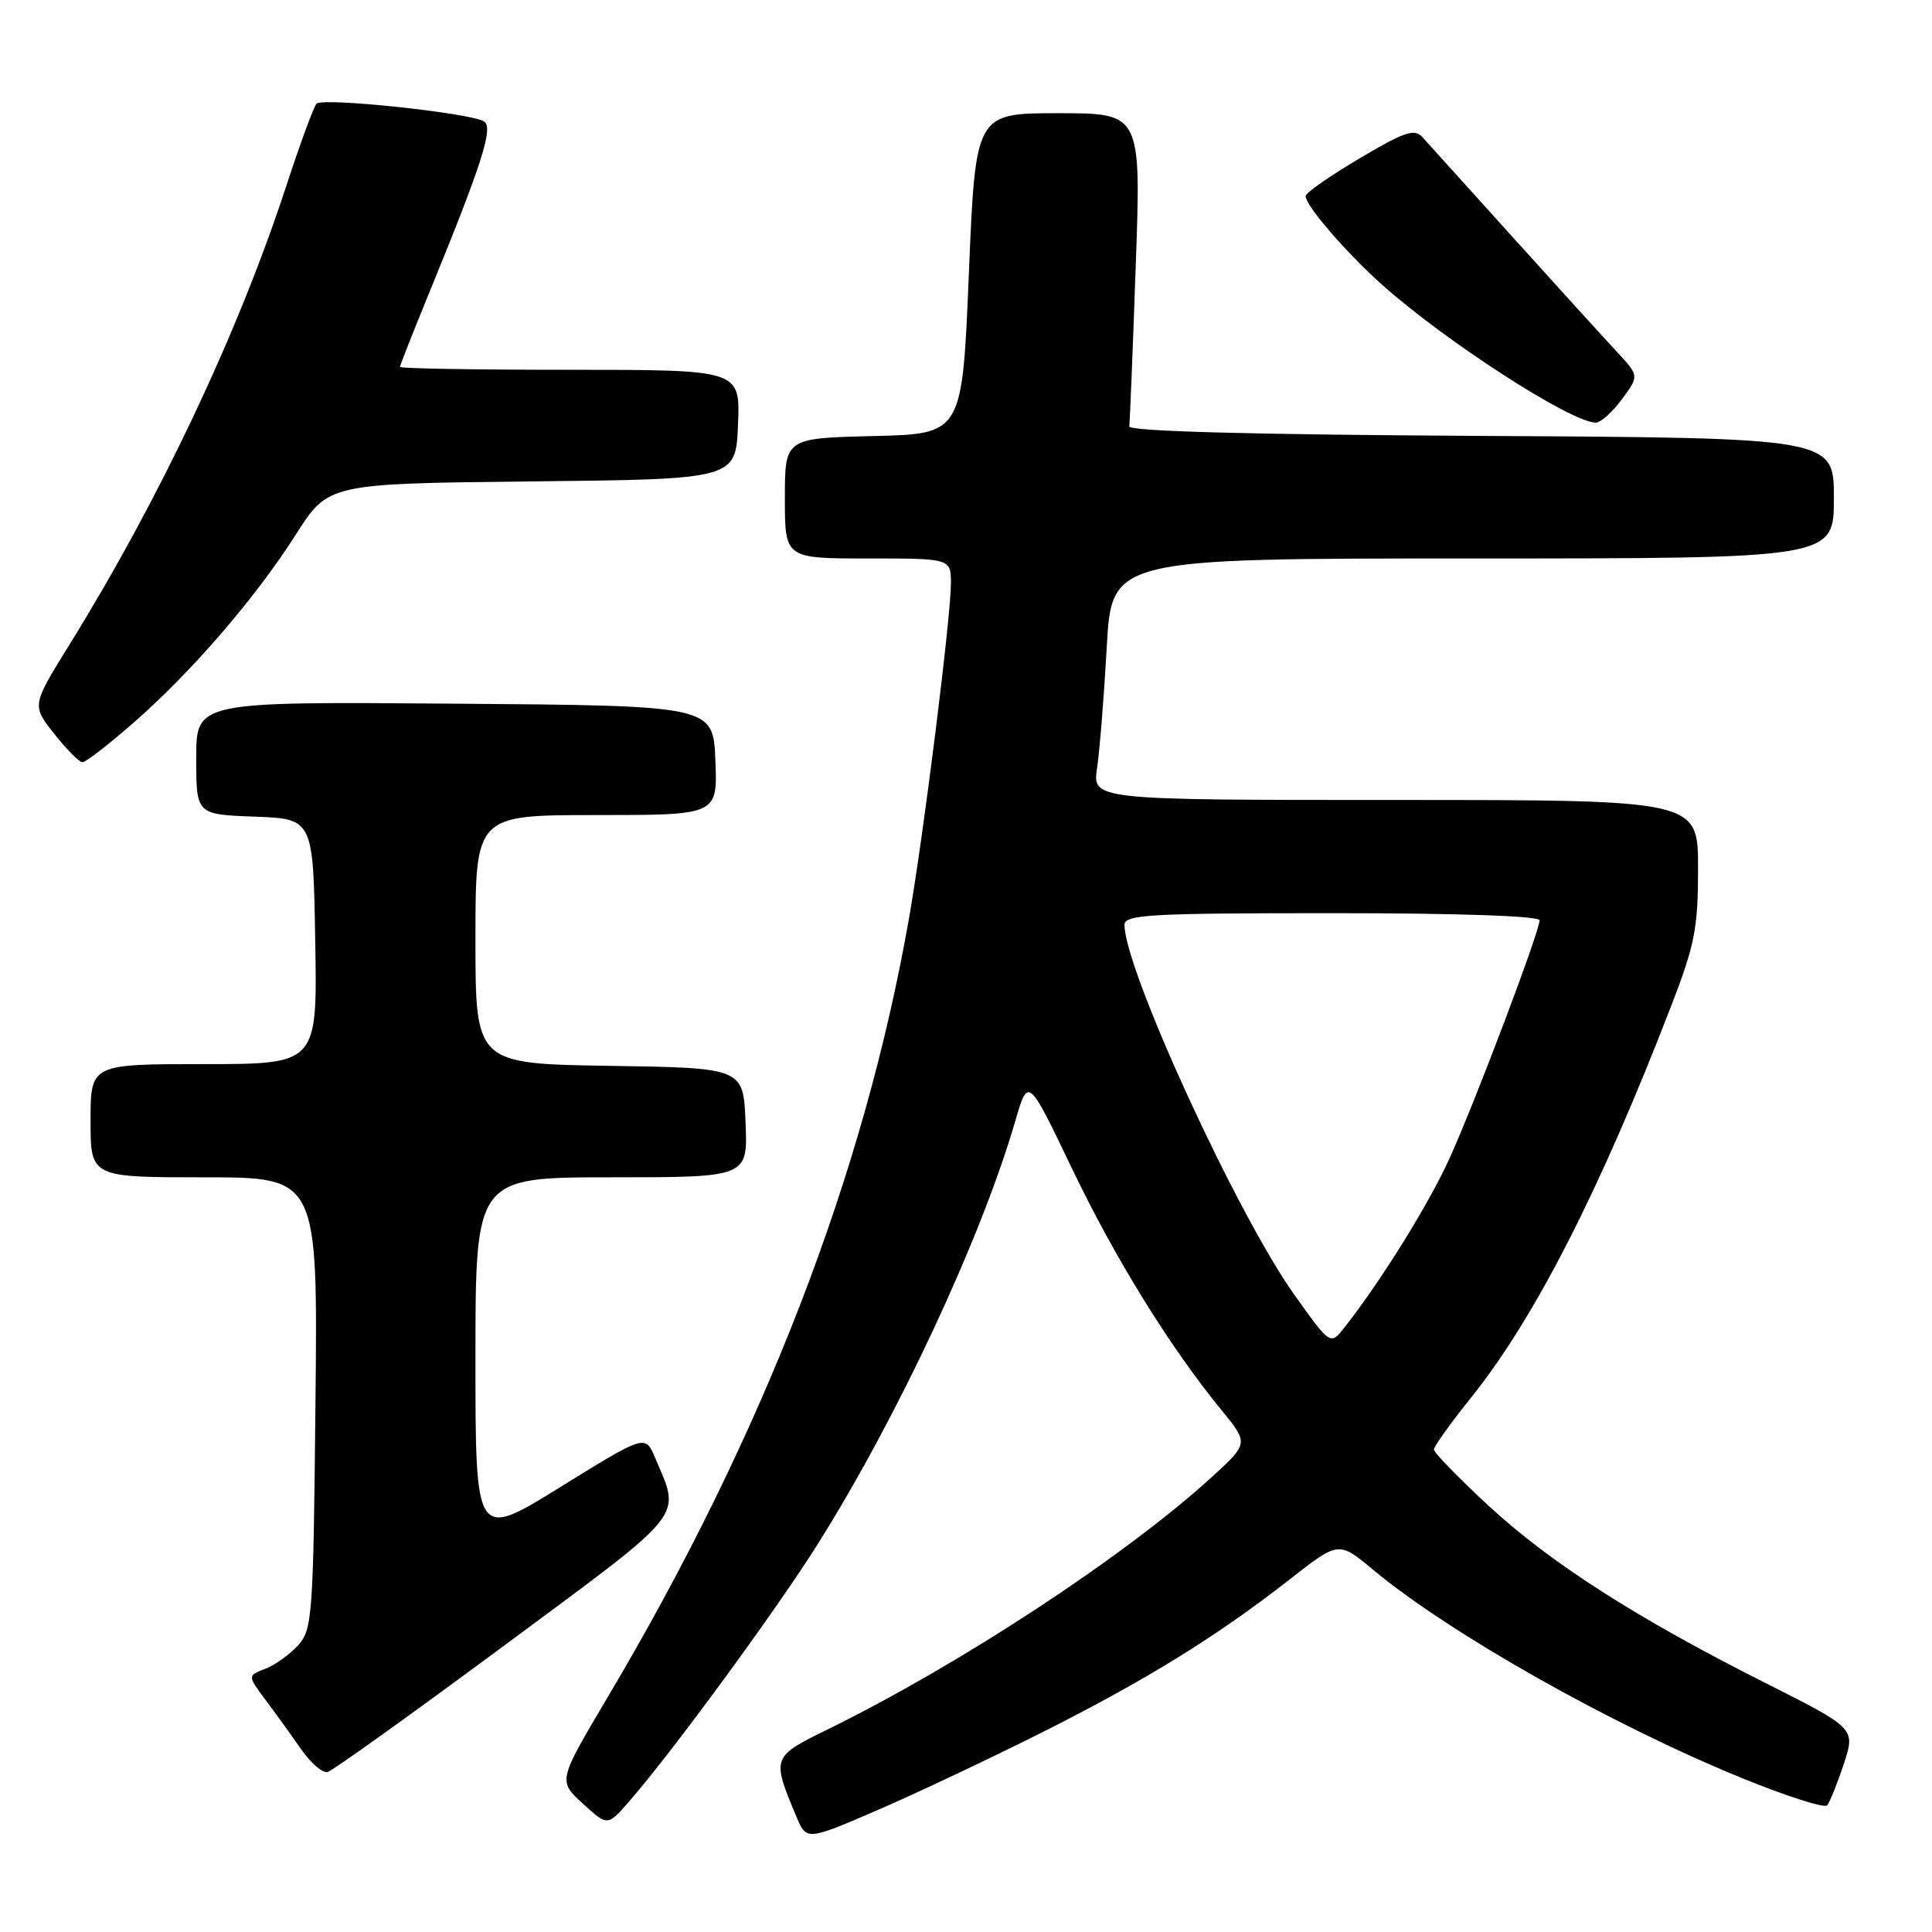 <?xml version="1.0" encoding="UTF-8" standalone="no"?>
<!DOCTYPE svg PUBLIC "-//W3C//DTD SVG 1.1//EN" "http://www.w3.org/Graphics/SVG/1.1/DTD/svg11.dtd" >
<svg xmlns="http://www.w3.org/2000/svg" xmlns:xlink="http://www.w3.org/1999/xlink" version="1.1" viewBox="0 0 256 256">
 <g >
 <path fill="currentColor"
d=" M 138.00 229.59 C 151.83 222.64 161.23 216.84 170.94 209.24 C 177.38 204.20 177.38 204.20 181.94 208.00 C 192.09 216.45 213.54 228.56 230.83 235.61 C 236.67 237.99 241.74 239.62 242.10 239.22 C 242.45 238.82 243.44 236.37 244.30 233.76 C 245.87 229.02 245.87 229.02 233.88 222.98 C 216.80 214.38 205.42 207.09 197.17 199.45 C 193.23 195.80 190.00 192.48 190.00 192.07 C 190.00 191.66 192.21 188.57 194.91 185.21 C 203.34 174.70 212.00 157.76 221.44 133.29 C 224.58 125.17 225.00 123.00 225.00 115.04 C 225.00 106.00 225.00 106.00 184.87 106.00 C 144.74 106.00 144.74 106.00 145.37 101.75 C 145.72 99.41 146.29 92.21 146.65 85.75 C 147.31 74.00 147.31 74.00 195.15 74.00 C 243.00 74.00 243.00 74.00 243.00 66.01 C 243.00 58.02 243.00 58.02 196.25 57.76 C 165.81 57.59 149.55 57.15 149.64 56.50 C 149.71 55.95 150.10 46.39 150.49 35.25 C 151.21 15.00 151.21 15.00 140.23 15.00 C 129.26 15.00 129.26 15.00 128.38 36.25 C 127.50 57.50 127.50 57.50 115.75 57.78 C 104.00 58.06 104.00 58.06 104.00 66.03 C 104.00 74.00 104.00 74.00 115.00 74.00 C 126.00 74.00 126.00 74.00 126.00 77.31 C 126.00 81.74 122.43 110.28 120.48 121.50 C 114.54 155.52 101.17 190.11 80.46 224.99 C 73.94 235.98 73.94 235.98 77.22 238.98 C 80.50 241.98 80.50 241.98 83.33 238.74 C 89.01 232.25 102.91 213.28 108.42 204.50 C 119.01 187.64 130.03 164.02 134.53 148.54 C 136.23 142.70 136.23 142.70 142.01 154.77 C 147.75 166.75 154.99 178.46 161.88 186.88 C 165.46 191.26 165.46 191.26 160.48 195.80 C 149.05 206.21 127.18 220.57 109.70 229.14 C 102.26 232.79 102.24 232.85 105.50 240.65 C 106.86 243.91 106.86 243.91 116.18 239.89 C 121.31 237.68 131.12 233.04 138.00 229.59 Z  M 66.87 218.00 C 91.30 199.90 90.22 201.25 86.80 193.15 C 85.50 190.08 85.50 190.08 74.25 197.04 C 63.00 204.01 63.00 204.01 63.00 180.00 C 63.00 156.00 63.00 156.00 81.04 156.00 C 99.09 156.00 99.09 156.00 98.79 148.75 C 98.50 141.50 98.50 141.50 80.75 141.23 C 63.00 140.95 63.00 140.95 63.00 124.48 C 63.00 108.00 63.00 108.00 79.04 108.00 C 95.09 108.00 95.09 108.00 94.79 100.75 C 94.50 93.50 94.50 93.50 60.25 93.24 C 26.00 92.97 26.00 92.97 26.00 100.44 C 26.00 107.92 26.00 107.92 33.75 108.21 C 41.50 108.50 41.50 108.50 41.77 124.75 C 42.05 141.00 42.05 141.00 27.02 141.00 C 12.00 141.00 12.00 141.00 12.00 148.50 C 12.00 156.00 12.00 156.00 27.05 156.00 C 42.11 156.00 42.11 156.00 41.80 185.90 C 41.52 214.15 41.39 215.92 39.50 218.01 C 38.40 219.23 36.44 220.63 35.14 221.13 C 32.79 222.03 32.79 222.03 35.20 225.27 C 36.53 227.04 38.65 229.99 39.91 231.80 C 41.18 233.62 42.75 234.97 43.41 234.80 C 44.06 234.64 54.62 227.07 66.87 218.00 Z  M 17.59 95.86 C 25.31 89.13 33.85 79.25 39.20 70.83 C 43.50 64.08 43.50 64.08 70.50 63.79 C 97.50 63.50 97.50 63.50 97.79 56.25 C 98.09 49.00 98.09 49.00 75.54 49.00 C 63.14 49.00 53.00 48.83 53.00 48.62 C 53.00 48.41 54.73 44.02 56.84 38.87 C 63.85 21.78 65.42 16.88 64.14 16.09 C 62.32 14.96 42.71 12.88 41.94 13.74 C 41.56 14.16 39.78 19.00 37.98 24.50 C 31.59 44.06 21.15 66.15 9.16 85.49 C 4.21 93.47 4.21 93.47 7.19 97.24 C 8.83 99.31 10.51 101.00 10.93 101.00 C 11.35 101.00 14.35 98.69 17.59 95.86 Z  M 214.91 52.90 C 217.20 49.81 217.20 49.81 214.28 46.65 C 212.66 44.92 206.47 38.10 200.51 31.50 C 194.56 24.90 189.13 18.89 188.45 18.14 C 187.42 17.01 186.01 17.50 180.11 21.01 C 176.20 23.33 173.00 25.56 173.00 25.98 C 173.00 27.23 178.24 33.33 183.00 37.61 C 191.38 45.14 208.18 56.00 211.46 56.00 C 212.10 56.00 213.65 54.61 214.91 52.90 Z  M 171.52 171.58 C 163.93 160.94 149.00 128.44 149.00 122.54 C 149.00 121.19 152.38 121.00 176.50 121.00 C 193.26 121.00 204.00 121.37 204.00 121.95 C 204.00 123.43 195.45 146.05 192.08 153.47 C 189.34 159.52 182.99 169.75 178.16 175.88 C 176.29 178.27 176.29 178.27 171.52 171.58 Z "/>
</g>
</svg>